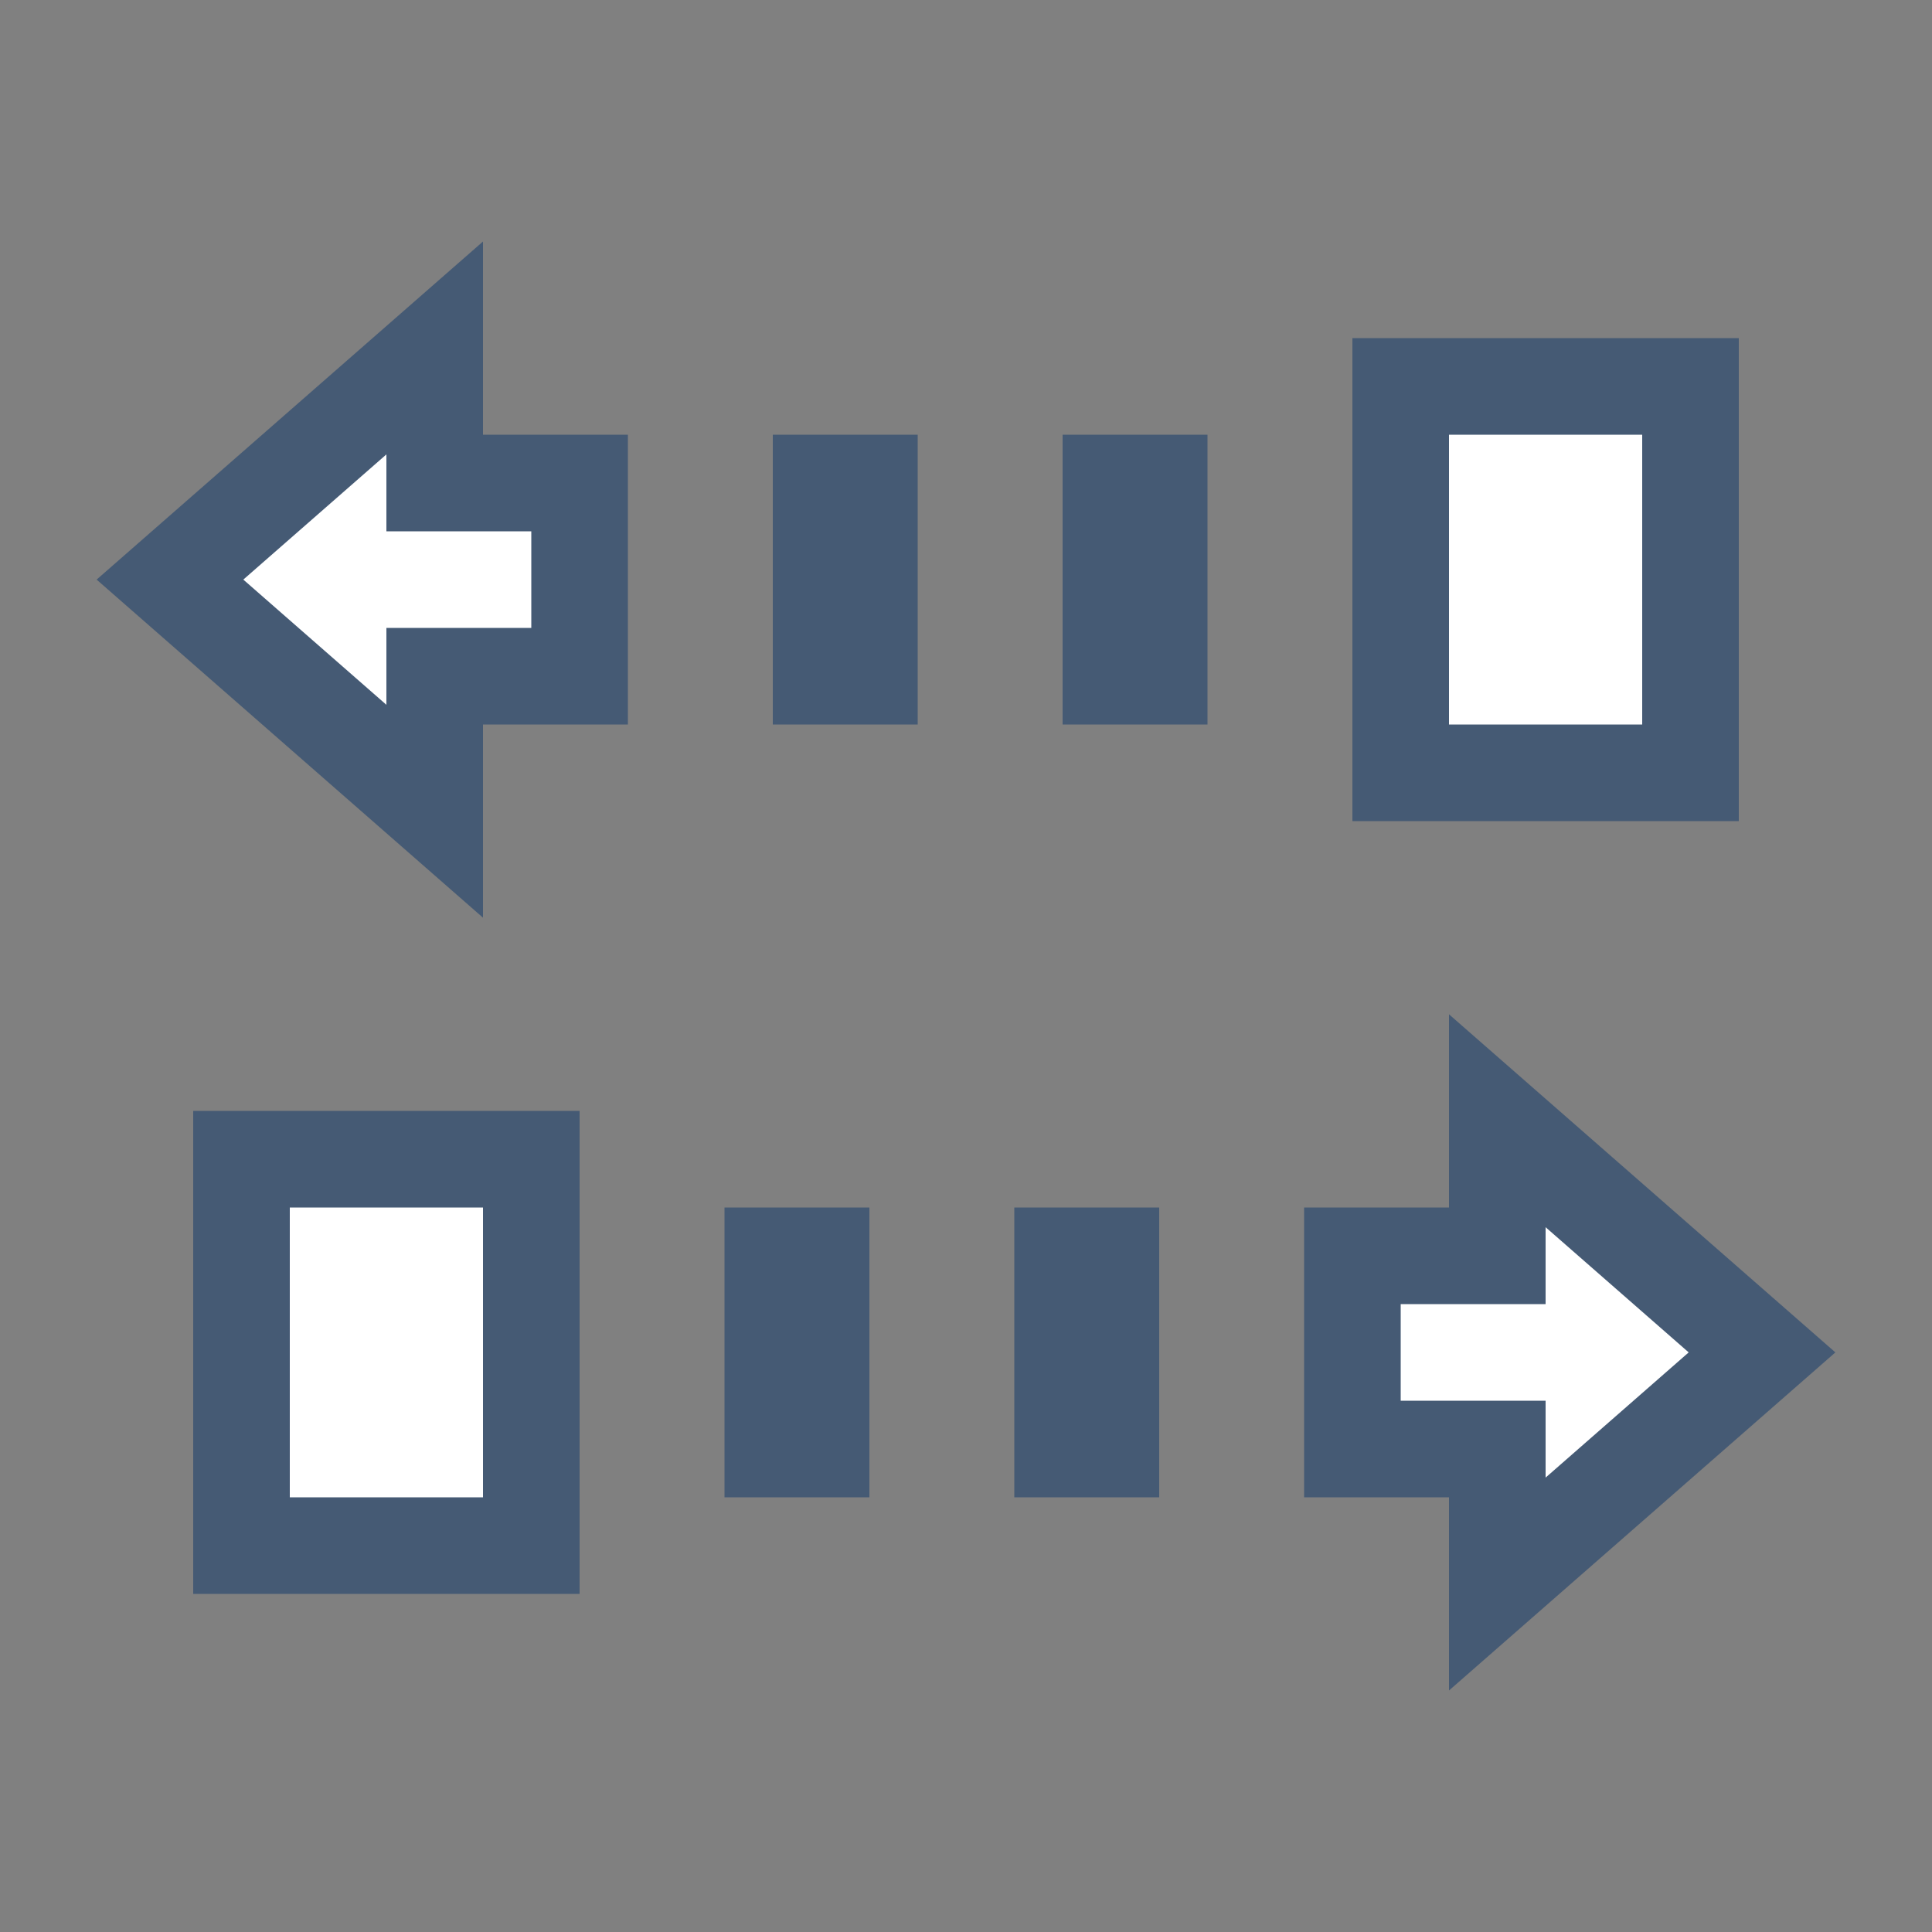 <?xml version="1.0" encoding="UTF-8"?>
<svg width="40px" height="40px" viewBox="0 0 40 40" version="1.1" xmlns="http://www.w3.org/2000/svg" xmlns:xlink="http://www.w3.org/1999/xlink">
    <rect x="0" y="0" width="40" height="40" fill="#808080" stroke="none"/>
    <title>NSSF</title>
    <defs>
        <rect id="path-1" x="0" y="0" width="40" height="40"></rect>
    </defs>
    <g id="山东移动" stroke="none" stroke-width="1" fill="none" fill-rule="evenodd">
        <g id="图标合集" transform="translate(-120, -360)">
            <g id="编组-13" transform="translate(120, 360)">
                <mask id="mask-2" fill="white">
                    <use xlink:href="#path-1"></use>
                </mask>
                <g id="蒙版" opacity="0.2"></g>
                <path d="M31,23.204 L36.481,28 L31,32.796 L31,30 L28,30 L28,26 L31,26 L31,23.204 Z M11,24 L11,32 L5,32 L5,24 L11,24 Z M17,26 L17,30 L16,30 L16,26 L17,26 Z M23,26 L23,30 L22,30 L22,26 L23,26 Z M9,7.204 L9,10 L12,10 L12,14 L9,14 L9,16.796 L3.519,12 L9,7.204 Z M35,8 L35,16 L29,16 L29,8 L35,8 Z M24,10 L24,14 L23,14 L23,10 L24,10 Z M18,10 L18,14 L17,14 L17,10 L18,10 Z" id="形状结合" stroke="#455A74" stroke-width="2" fill="#FFFFFF" mask="url(#mask-2)"></path>
            </g>
        </g>
    </g>
</svg>